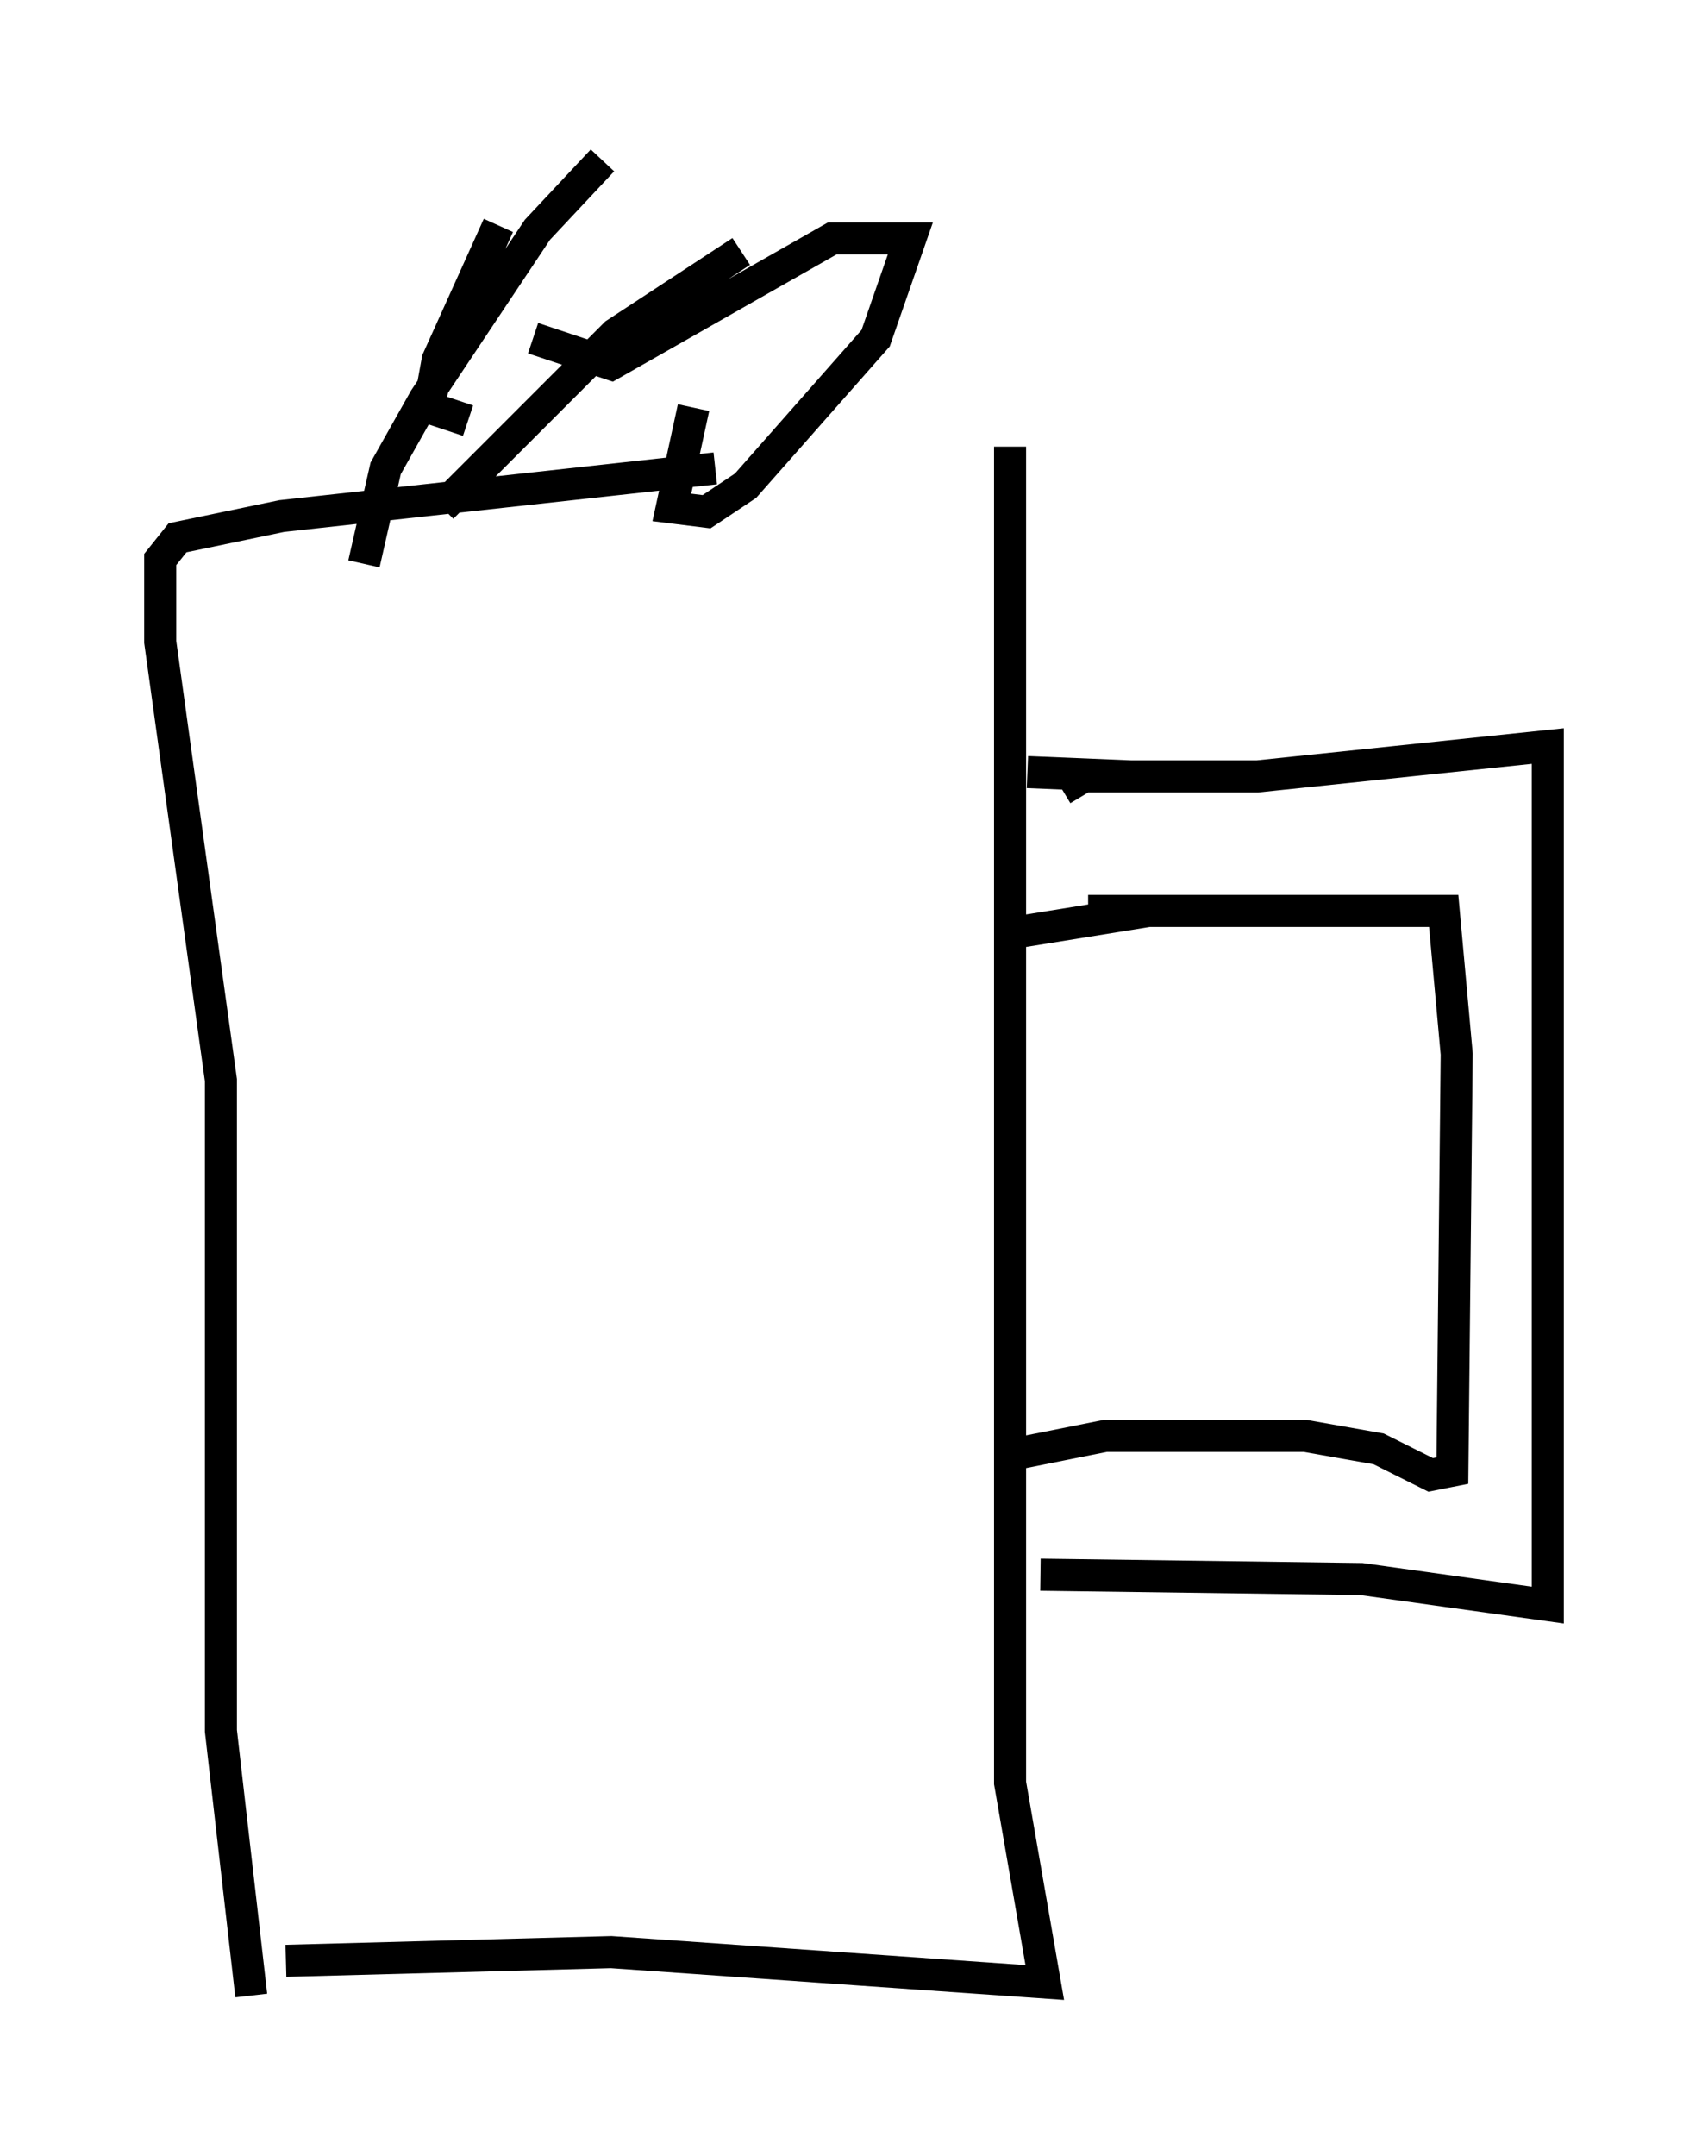 <?xml version="1.0" encoding="utf-8" ?>
<svg baseProfile="full" height="67.239" version="1.1" width="53.301" xmlns="http://www.w3.org/2000/svg" xmlns:ev="http://www.w3.org/2001/xml-events" xmlns:xlink="http://www.w3.org/1999/xlink"><defs /><rect fill="white" height="67.239" width="53.301" x="0" y="0" /><path d="M29.763, 14.337 m-7.442, 0.271 l-13.532, 1.488 -3.248, 0.677 l-0.541, 0.677 0.0, 2.571 l1.894, 13.667 0.0, 20.297 l0.947, 8.254 m23.68, -48.308 l0.0, 41.677 1.083, 6.225 l-13.532, -0.947 -10.149, 0.271 m24.222, -36.535 l0.677, -0.406 5.413, 0.0 l9.066, -0.947 0.0, 26.793 l-5.819, -0.812 -10.013, -0.135 m1.488, -20.703 l11.096, 0.0 0.406, 4.465 l-0.135, 12.99 -0.677, 0.135 l-1.624, -0.812 -2.3, -0.406 l-6.225, 0.0 -2.706, 0.541 m4.059, -16.915 l-4.195, 0.677 m3.654, -4.871 l-3.248, -0.135 m-17.456, -10.961 l0.0, 0.0 m0.0, 0.0 l-1.218, -0.406 0.271, -1.488 l1.894, -4.195 m-4.195, 10.555 l0.677, -2.977 1.218, -2.165 l3.518, -5.277 2.03, -2.165 m-5.007, 10.825 l5.413, -5.413 3.924, -2.571 m-1.488, 4.871 l-0.677, 3.112 1.083, 0.135 l1.218, -0.812 4.059, -4.601 l1.083, -3.112 -2.436, 0.0 l-6.901, 3.924 -2.436, -0.812 " fill="none" stroke="black" stroke-width="1" /></svg>